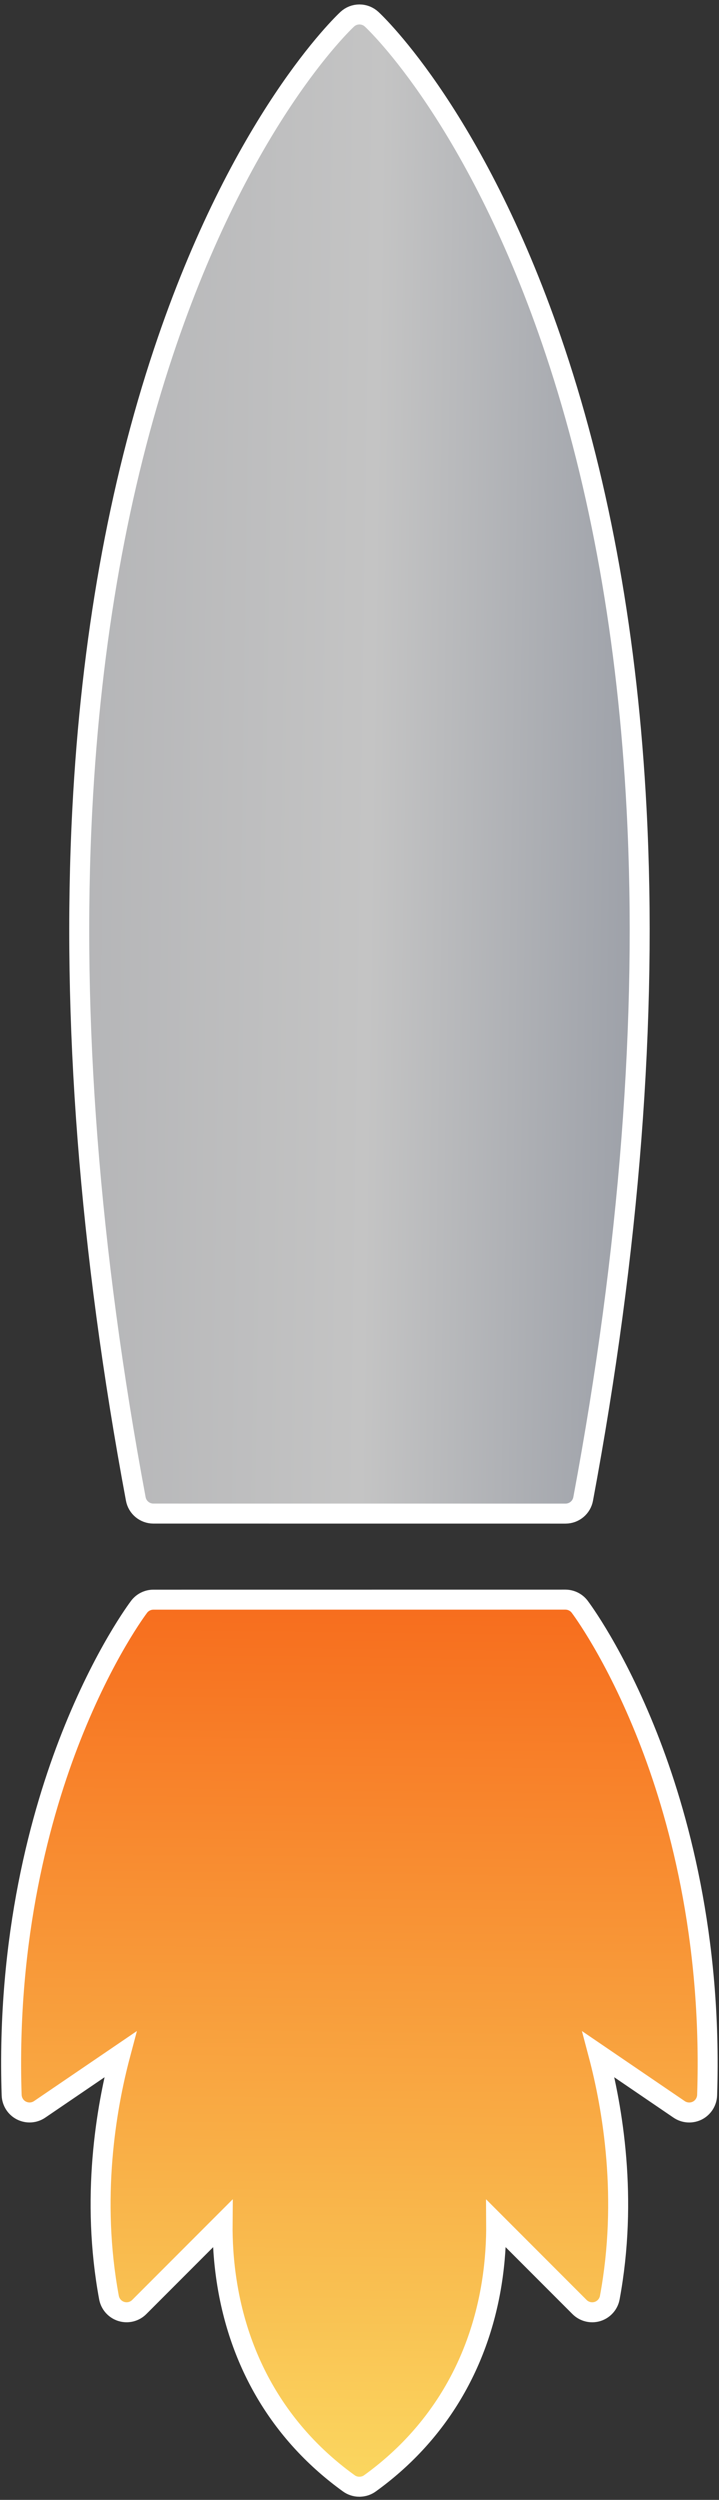 <?xml version="1.0" encoding="UTF-8"?>
<svg width="36px" height="125px" viewBox="0 0 36 125" version="1.1" xmlns="http://www.w3.org/2000/svg" xmlns:xlink="http://www.w3.org/1999/xlink">
    <rect x="0" y="0" width="36" height="125" fill="#333333" stroke="none"/>
    <!-- Generator: Sketch 52.5 (67469) - http://www.bohemiancoding.com/sketch -->
    <title>rocket</title>
    <desc>Created with Sketch.</desc>
    <defs>
        <linearGradient x1="5.2%" y1="95.717%" x2="83.814%" y2="19.003%" id="linearGradient-1">
            <stop stop-color="#FAD961" offset="0%"></stop>
            <stop stop-color="#F76B1C" offset="100%"></stop>
        </linearGradient>
        <linearGradient x1="22.906%" y1="16.08%" x2="79.406%" y2="74.333%" id="linearGradient-2">
            <stop stop-color="#A8A9AD" offset="0%"></stop>
            <stop stop-color="#C4C4C4" offset="54.277%"></stop>
            <stop stop-color="#838996" offset="100%"></stop>
        </linearGradient>
    </defs>
    <g id="Page-1" stroke="none" stroke-width="1" fill="none" fill-rule="evenodd">
        <g id="rocket" transform="translate(-48, -2)" stroke="#FFFFFF">
            <g transform="translate(66, 66) rotate(-45) translate(-66, -66) translate(20, 20)">
                <path d="M40.057,72.348 C41.831,68.255 42.224,65.466 42.241,65.349 C42.279,65.071 42.183,64.792 41.987,64.594 L27.397,50.007 C27.199,49.81 26.92,49.716 26.643,49.753 C26.526,49.77 23.735,50.161 19.643,51.936 C15.893,53.562 10.285,56.714 4.862,62.507 C4.639,62.748 4.562,63.088 4.664,63.399 C4.766,63.71 5.028,63.941 5.35,64.002 L10.152,64.916 C7.749,66.309 4.008,68.952 1.149,73.112 C0.961,73.387 0.94,73.742 1.094,74.037 C1.249,74.333 1.554,74.517 1.887,74.517 L7.789,74.517 C7.173,75.122 6.477,75.892 5.807,76.823 C3.361,80.218 2.416,84.14 3.073,88.172 C3.103,88.359 3.191,88.528 3.323,88.662 L3.329,88.666 C3.462,88.8 3.633,88.889 3.819,88.919 C7.85,89.575 11.774,88.629 15.168,86.184 C16.098,85.514 16.869,84.818 17.475,84.203 L17.475,90.105 C17.475,90.439 17.66,90.743 17.954,90.9 C18.249,91.053 18.605,91.033 18.88,90.843 C23.038,87.984 25.681,84.244 27.077,81.841 L27.989,86.643 C28.05,86.964 28.281,87.226 28.592,87.33 C28.903,87.43 29.244,87.355 29.484,87.131 C35.276,81.707 38.431,76.098 40.057,72.348 Z" id="Path" fill="url(#linearGradient-1)"></path>
                <path d="M72.473,39.145 C78.1,32.896 82.571,26.493 85.752,20.115 C91.217,9.175 91.016,2.148 91.004,1.855 C90.986,1.386 90.611,1.011 90.145,0.992 C89.85,0.982 82.823,0.781 71.883,6.244 C65.504,9.428 59.1,13.895 52.852,19.523 C45.061,26.537 37.487,35.386 30.336,45.823 C30.092,46.179 30.136,46.658 30.442,46.964 L45.033,61.557 C45.339,61.863 45.818,61.907 46.175,61.662 C56.611,54.512 65.459,46.936 72.473,39.145 Z" id="Shape" fill="url(#linearGradient-2)" fill-rule="nonzero"></path>
            </g>
        </g>
    </g>
</svg>